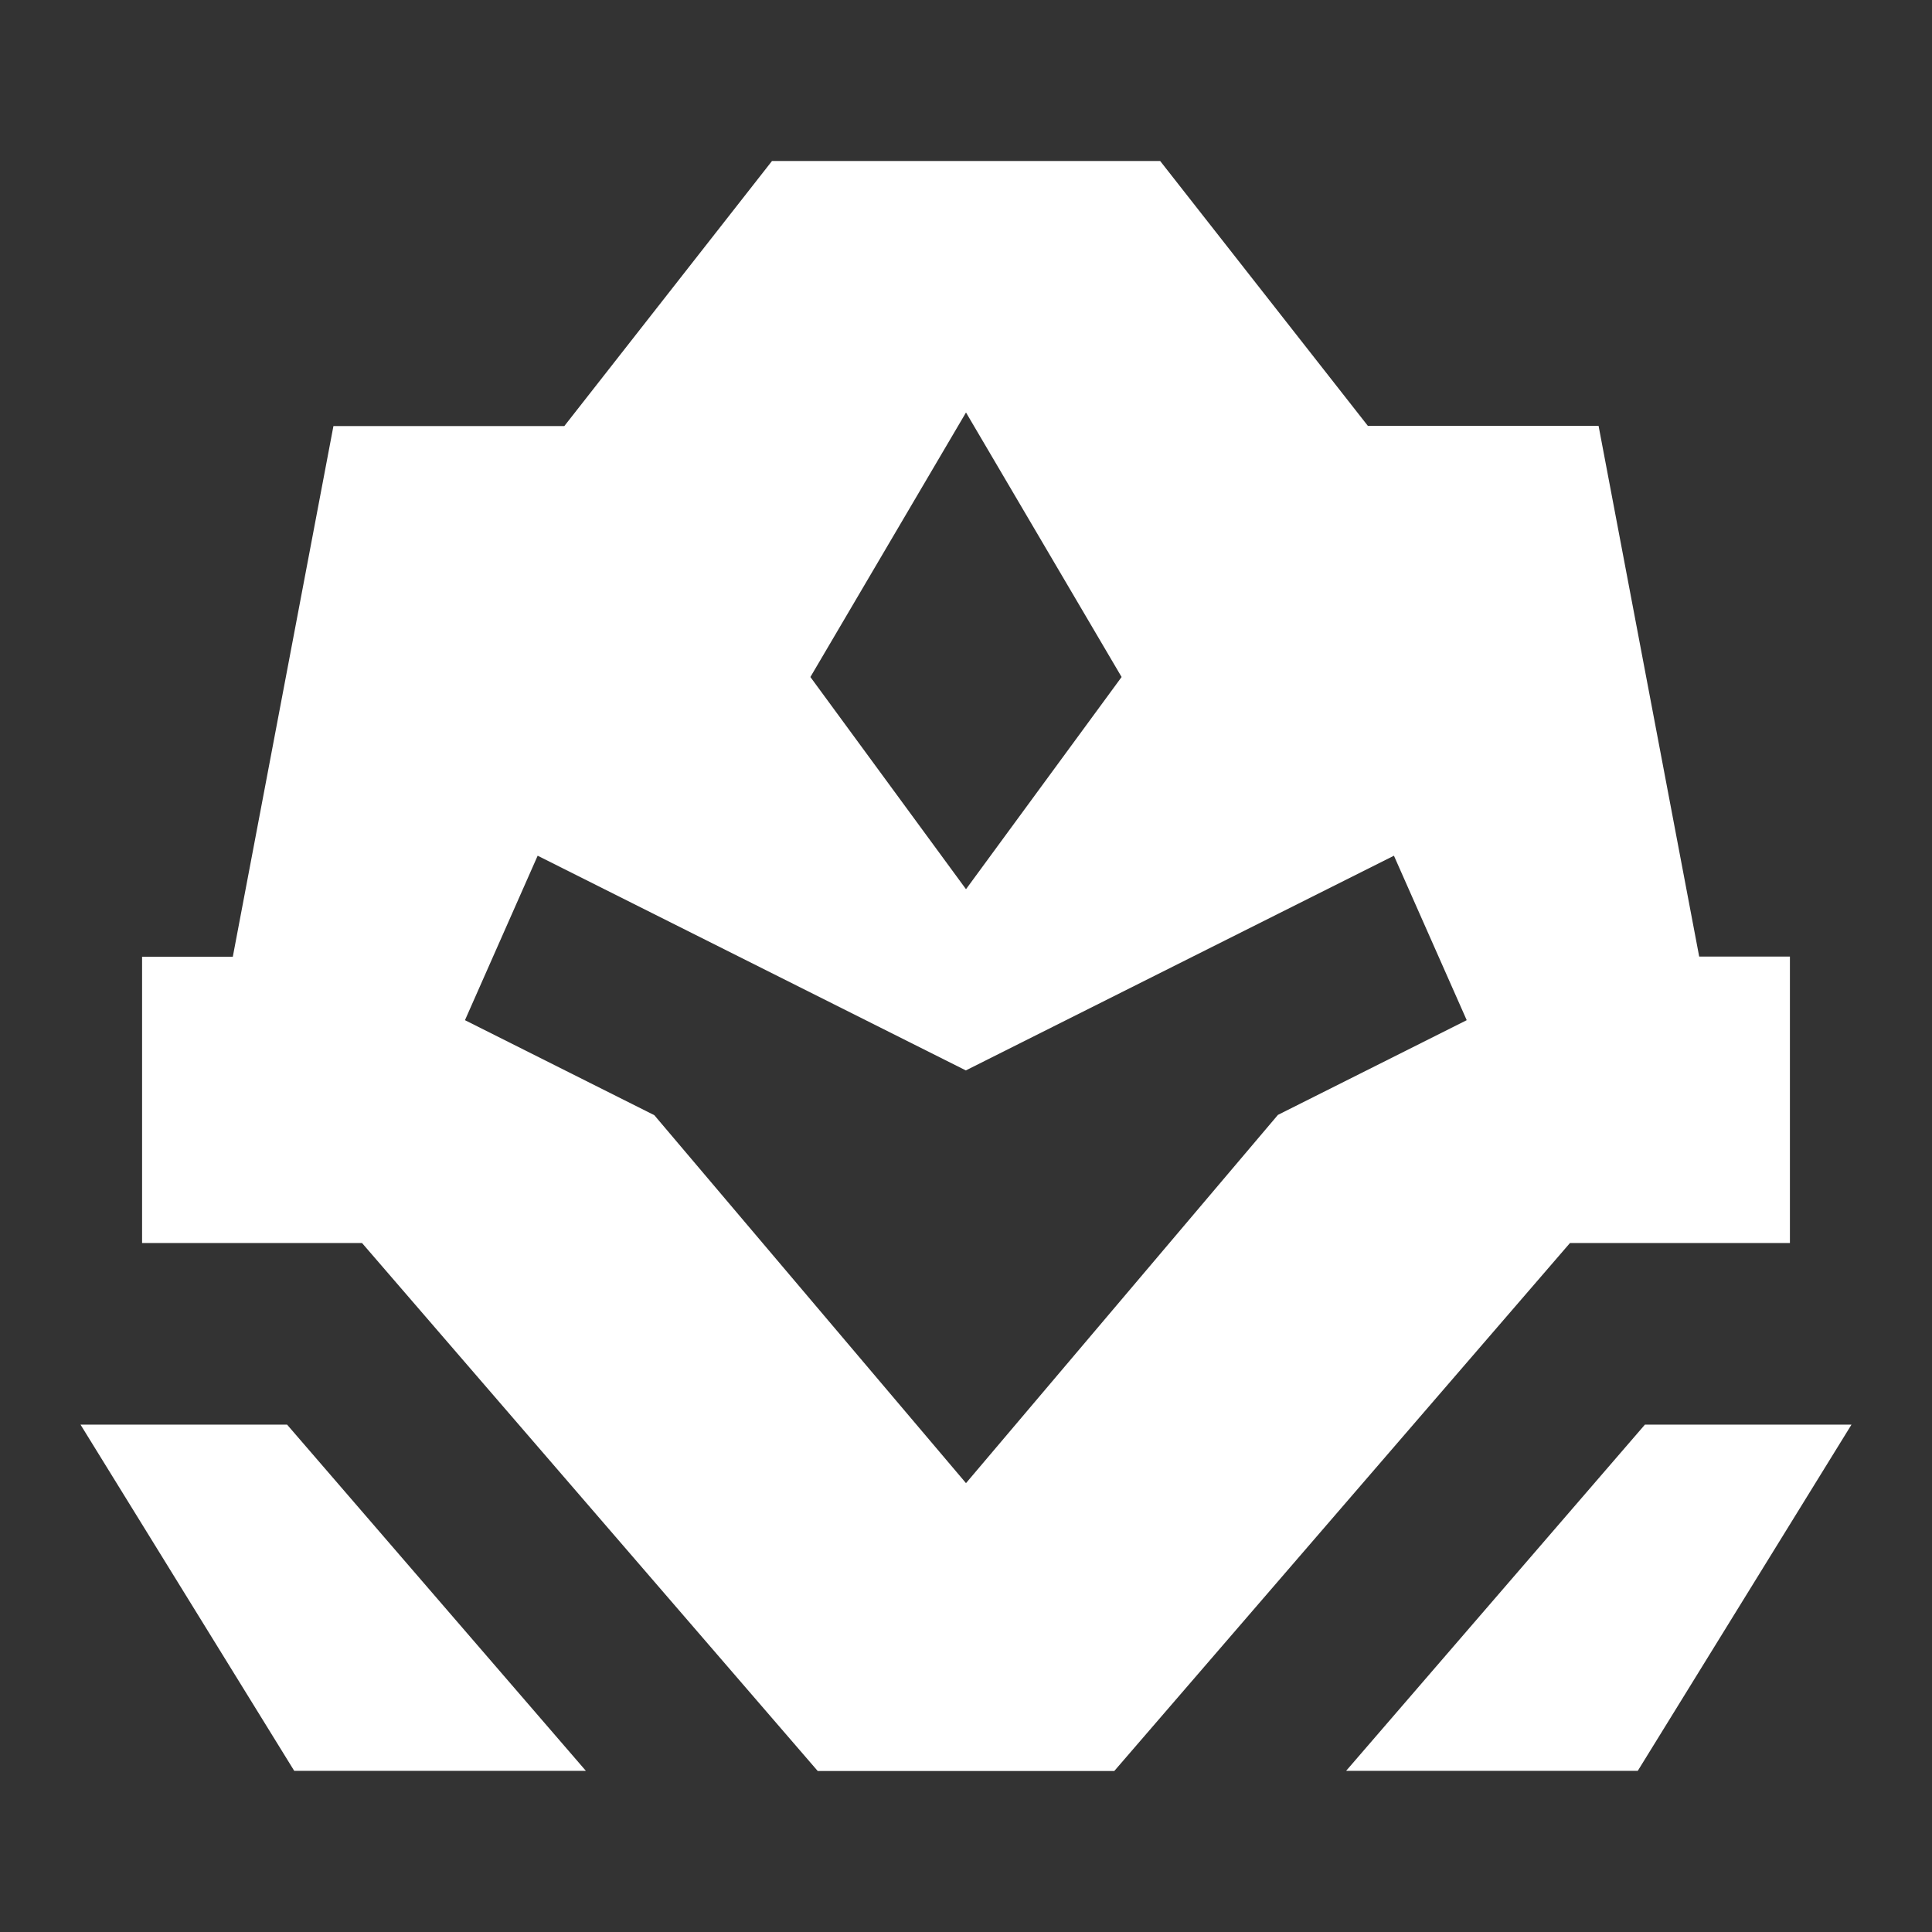 <svg width="24" height="24" viewBox="0 0 24 24" fill="none" xmlns="http://www.w3.org/2000/svg"><rect x="0" y="0" width="24" height="24" fill="#333333" stroke="none"/><path fill-rule="evenodd" clip-rule="evenodd" d="M22.235 11.883V15.441H19.503L13.842 22H10.158L4.497 15.441H1.765V11.885H2.892L4.142 5.293H7.01L9.59 2H14.412L16.992 5.29H19.858L21.108 11.883H22.235ZM13.933 8.41L12 5.124L10.067 8.41L12 11.046L13.933 8.41ZM12 18.424L15.872 13.853H15.868L18.22 12.673L17.316 10.63L11.998 13.297L6.679 10.63L5.776 12.673L8.128 13.853L12 18.424Z" fill="white"/><path d="M1 17.697L3.655 21.998H7.278L3.566 17.697H1Z" fill="white"/><path d="M20.434 17.697L16.722 21.998H20.345L23 17.697H20.434Z" fill="white"/></svg>